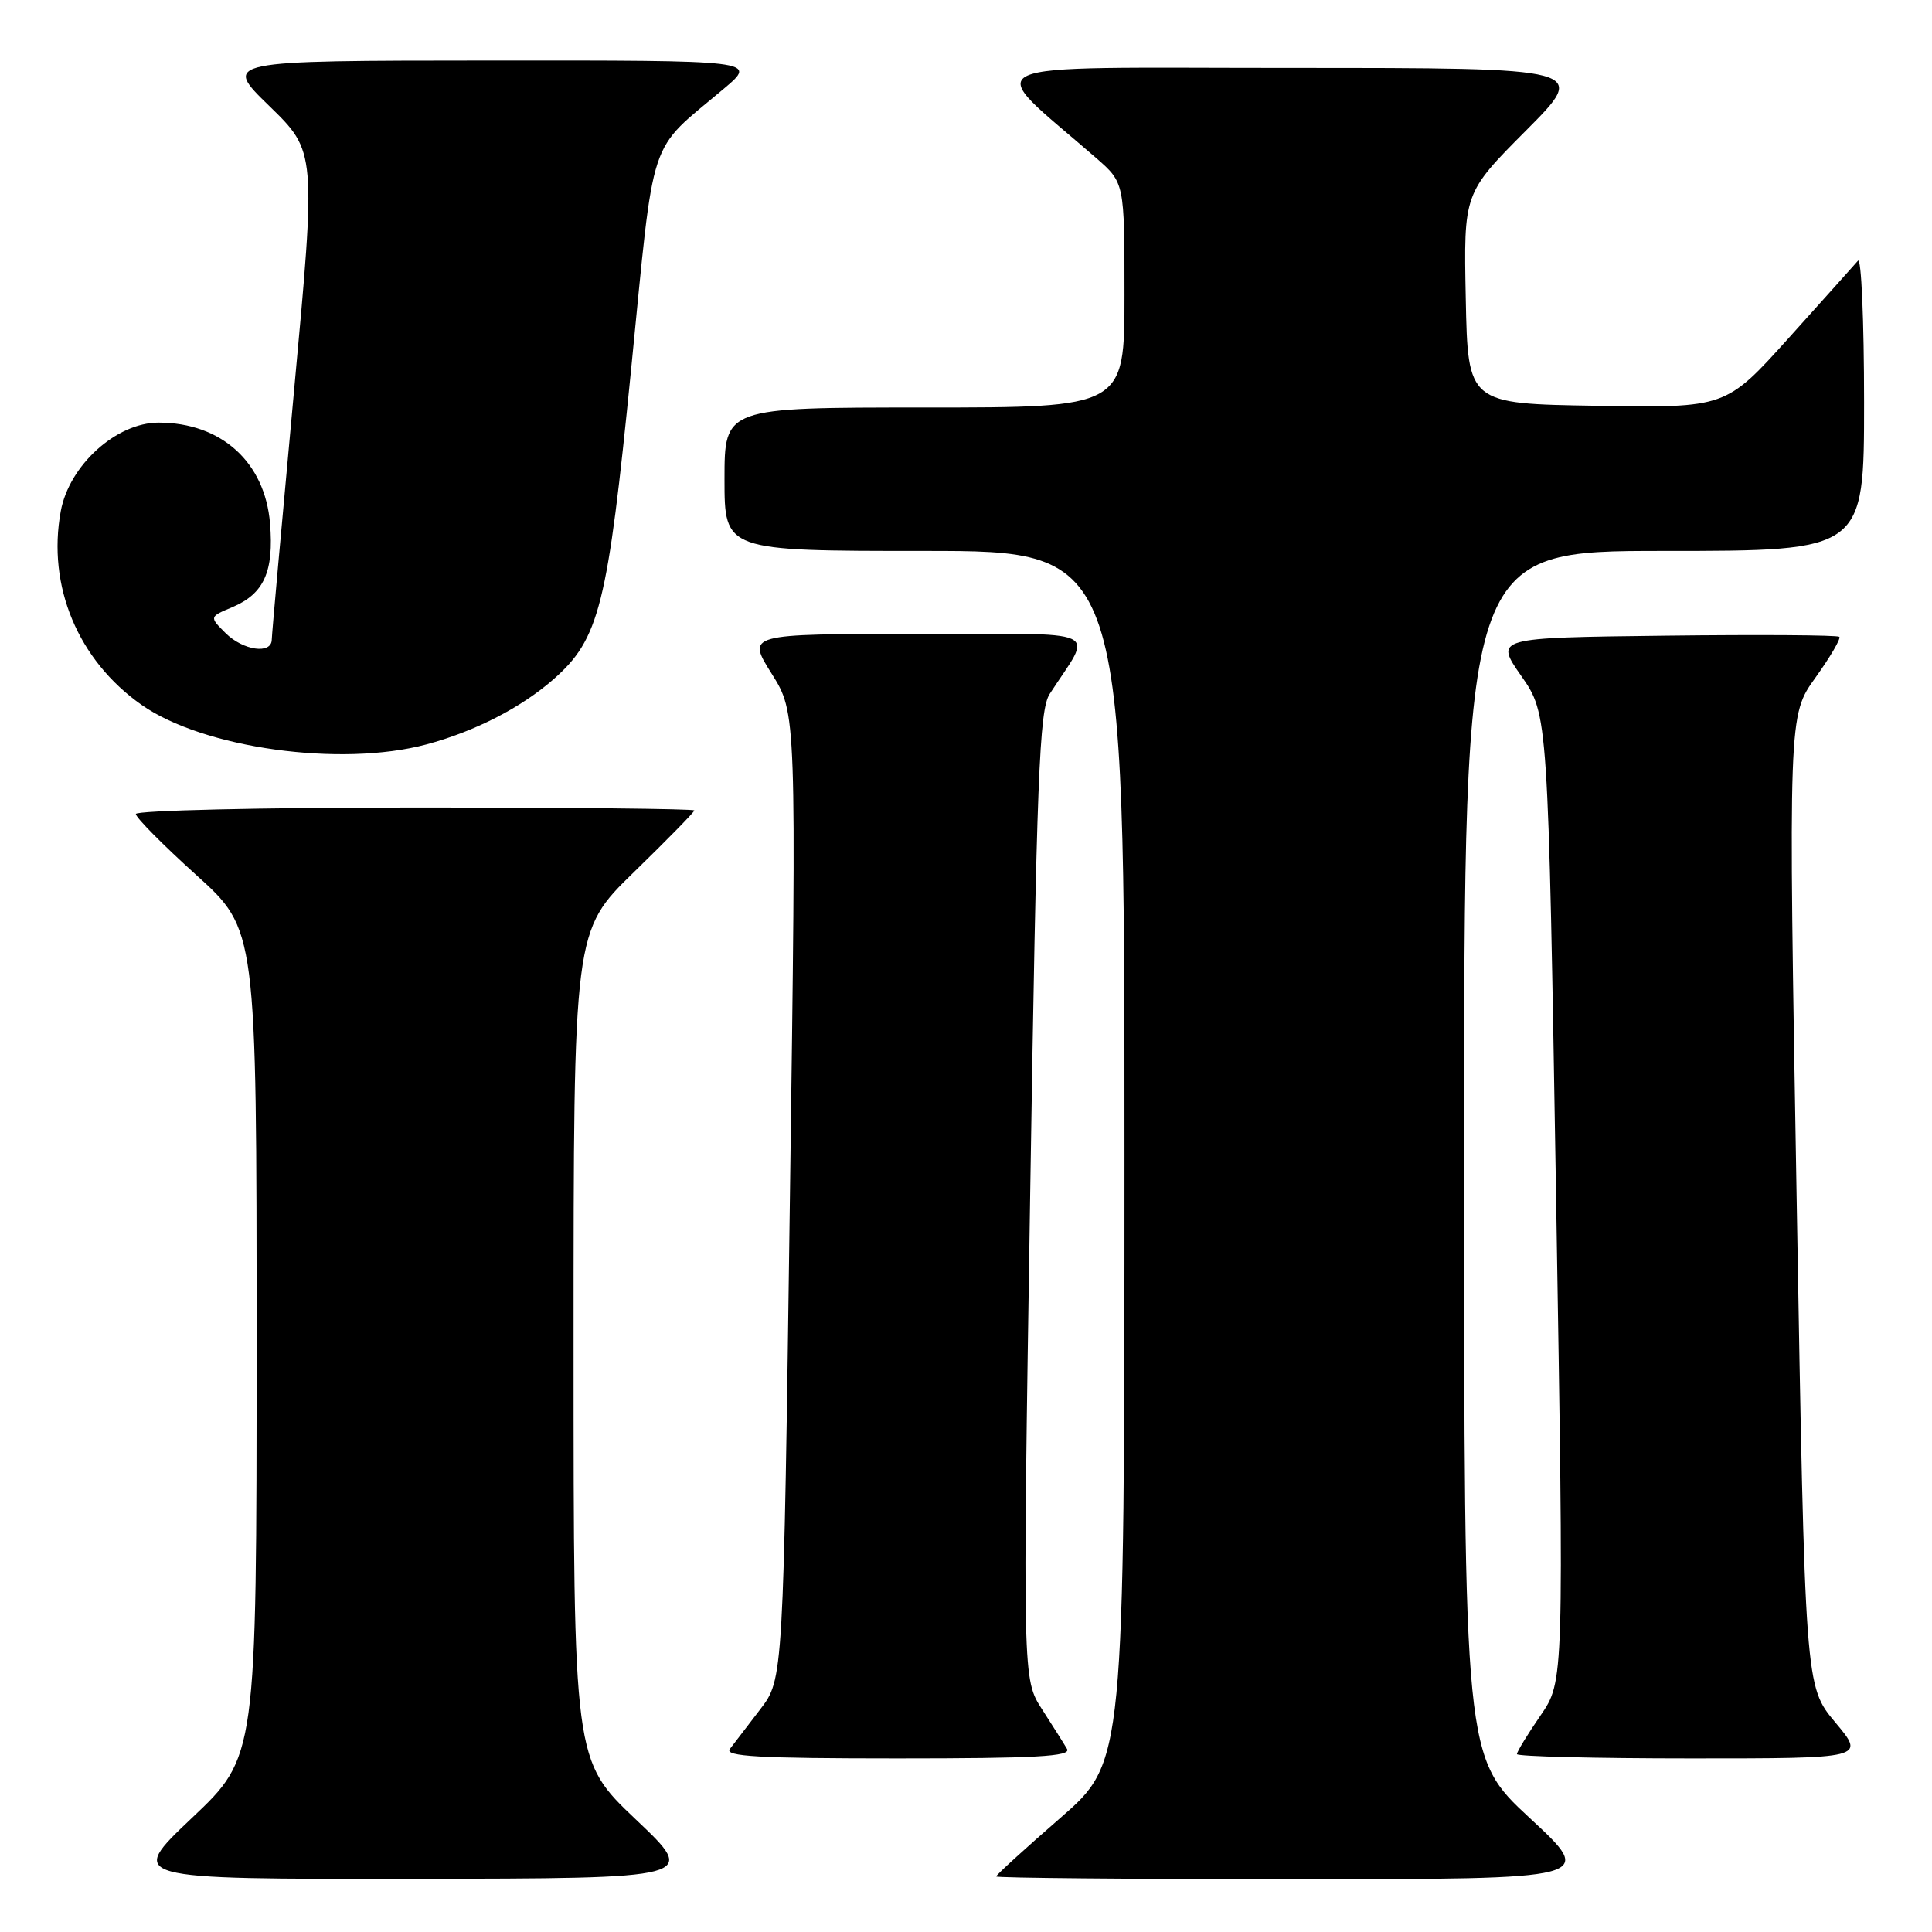 <?xml version="1.0" encoding="UTF-8" standalone="no"?>
<!DOCTYPE svg PUBLIC "-//W3C//DTD SVG 1.1//EN" "http://www.w3.org/Graphics/SVG/1.1/DTD/svg11.dtd" >
<svg xmlns="http://www.w3.org/2000/svg" xmlns:xlink="http://www.w3.org/1999/xlink" version="1.1" viewBox="0 0 256 256">
 <g >
 <path fill="currentColor"
d=" M 84.25 241.09 C 76.00 233.26 76.00 233.26 76.00 178.31 C 76.00 123.35 76.00 123.35 84.00 115.56 C 88.40 111.28 92.00 107.60 92.00 107.39 C 92.00 107.17 75.35 107.00 55.00 107.00 C 34.65 107.00 18.00 107.39 18.00 107.86 C 18.00 108.33 21.60 111.97 26.00 115.94 C 34.00 123.16 34.00 123.16 34.00 177.97 C 34.00 232.78 34.00 232.78 25.43 240.89 C 16.87 249.00 16.87 249.00 54.68 248.95 C 92.50 248.91 92.50 248.91 84.25 241.09 Z  M 202.72 240.92 C 194.00 232.84 194.00 232.84 194.00 152.92 C 194.00 73.00 194.00 73.00 220.50 73.00 C 247.00 73.00 247.00 73.00 247.00 53.30 C 247.00 42.47 246.63 34.03 246.19 34.55 C 245.74 35.07 241.62 39.67 237.03 44.77 C 228.68 54.05 228.68 54.05 211.59 53.77 C 194.50 53.50 194.50 53.50 194.22 39.55 C 193.94 25.60 193.94 25.60 202.20 17.30 C 210.46 9.00 210.46 9.00 171.12 9.00 C 127.43 9.00 130.11 7.76 145.25 20.94 C 149.00 24.21 149.00 24.21 149.00 39.10 C 149.00 54.00 149.00 54.00 122.50 54.00 C 96.00 54.00 96.00 54.00 96.00 63.50 C 96.00 73.00 96.00 73.00 122.50 73.00 C 149.00 73.00 149.00 73.00 149.00 153.25 C 148.99 233.50 148.99 233.50 140.50 240.89 C 135.82 244.96 132.00 248.44 132.00 248.64 C 132.00 248.84 149.87 249.00 171.72 249.00 C 211.44 249.00 211.44 249.00 202.72 240.92 Z  M 141.39 231.75 C 140.99 231.06 139.50 228.70 138.08 226.50 C 135.50 222.50 135.50 222.50 136.50 158.45 C 137.37 102.81 137.71 94.08 139.09 91.95 C 144.83 83.08 146.85 84.00 121.58 84.00 C 98.94 84.00 98.94 84.00 102.24 89.25 C 105.54 94.50 105.54 94.50 104.67 158.50 C 103.80 222.50 103.80 222.50 100.73 226.50 C 99.05 228.70 97.24 231.06 96.71 231.75 C 95.95 232.74 100.55 233.00 118.94 233.00 C 137.20 233.00 141.96 232.74 141.39 231.75 Z  M 243.18 228.22 C 239.18 223.44 239.18 223.44 238.07 159.11 C 236.96 94.79 236.96 94.79 240.55 89.80 C 242.52 87.05 243.95 84.61 243.72 84.38 C 243.48 84.15 233.11 84.08 220.67 84.23 C 198.04 84.50 198.04 84.50 201.59 89.59 C 205.13 94.67 205.13 94.67 206.19 158.73 C 207.24 222.78 207.24 222.78 204.12 227.32 C 202.40 229.82 201.00 232.12 201.00 232.43 C 201.00 232.74 211.39 233.00 224.09 233.00 C 247.19 233.00 247.19 233.00 243.18 228.22 Z  M 56.50 98.64 C 62.90 96.93 69.04 93.78 73.35 90.00 C 79.42 84.66 80.51 80.34 83.62 49.00 C 86.79 17.11 85.71 20.36 95.93 11.74 C 100.36 8.00 100.36 8.00 64.93 8.02 C 29.50 8.04 29.50 8.04 35.70 14.06 C 41.89 20.09 41.89 20.09 38.96 51.79 C 37.35 69.23 36.02 84.06 36.01 84.75 C 35.99 86.74 32.20 86.20 29.87 83.87 C 27.73 81.73 27.73 81.73 30.79 80.45 C 34.98 78.68 36.31 75.74 35.78 69.35 C 35.11 61.23 29.32 56.00 21.01 56.00 C 15.41 56.00 9.16 61.66 8.05 67.74 C 6.23 77.66 10.33 87.48 18.76 93.40 C 26.95 99.15 45.13 101.68 56.50 98.64 Z "/>
</g>
</svg>